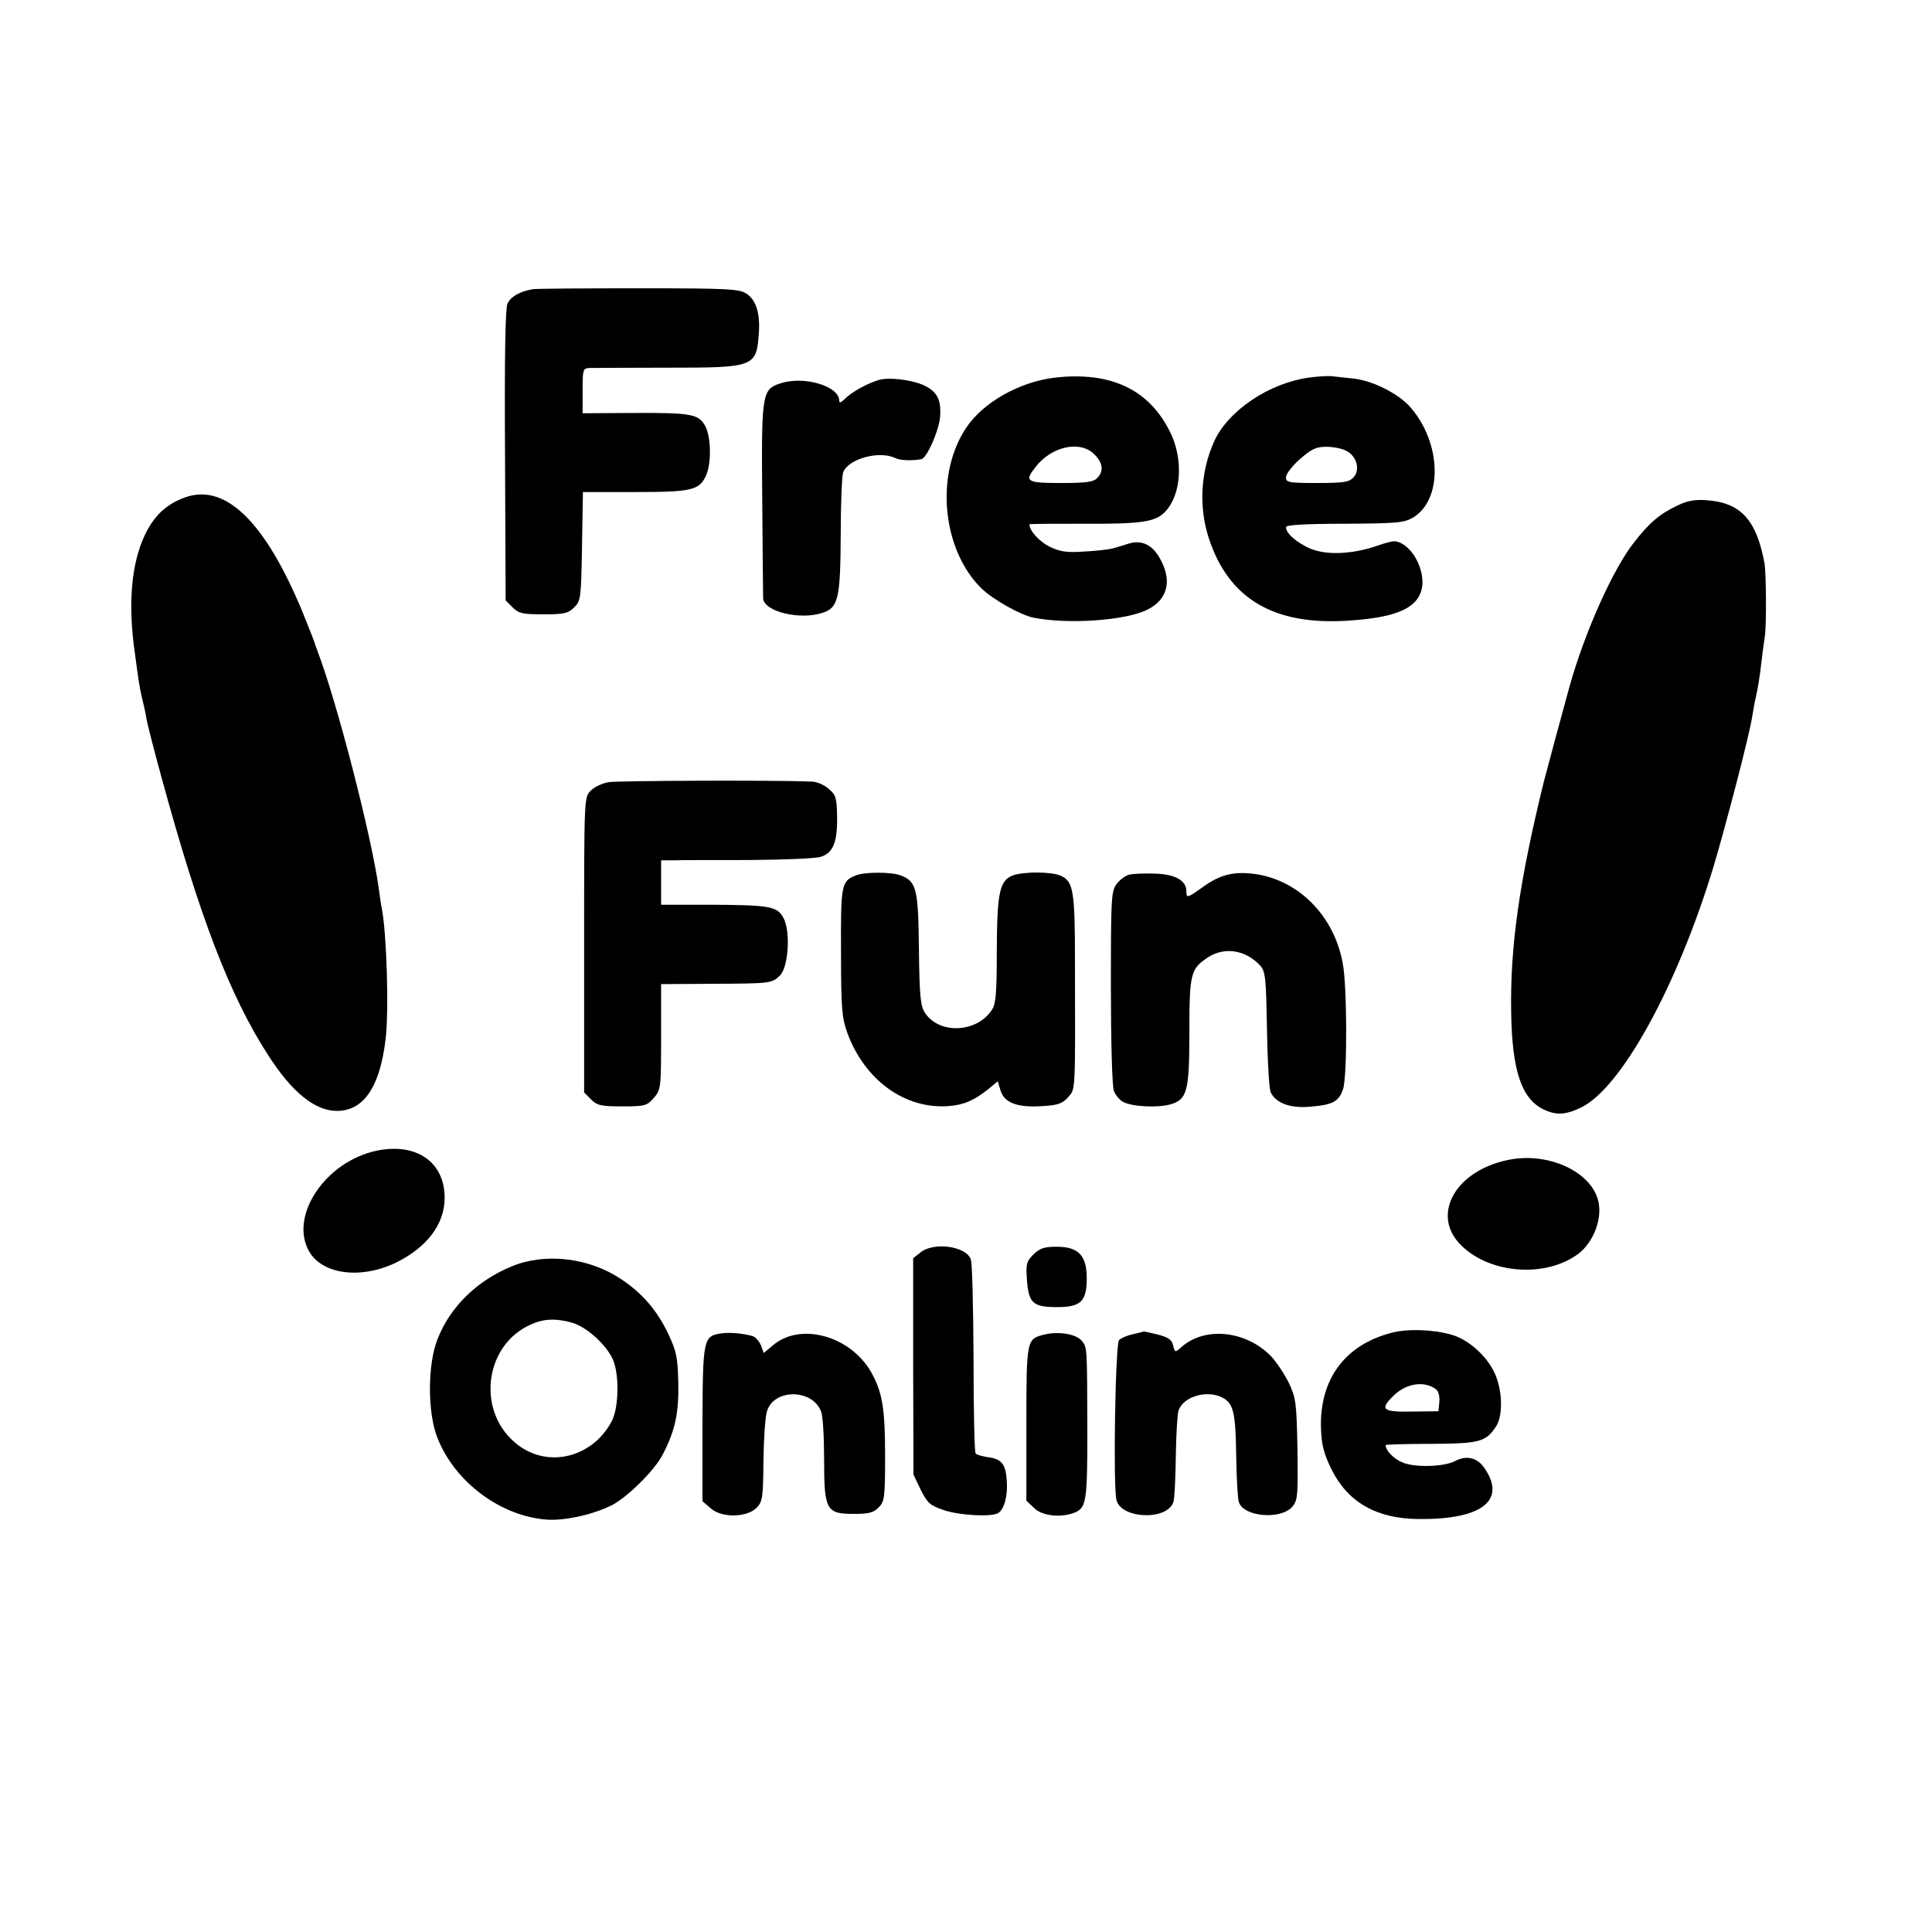 <?xml version="1.0" standalone="no"?>
<!DOCTYPE svg PUBLIC "-//W3C//DTD SVG 20010904//EN"
 "http://www.w3.org/TR/2001/REC-SVG-20010904/DTD/svg10.dtd">
<svg version="1.0" xmlns="http://www.w3.org/2000/svg"
 width="640pt" height="640pt" viewBox="0 0 640 640"
 preserveAspectRatio="xMidYMid meet">
<g transform="translate(0,640) scale(0.1,-0.1)"
fill="#000000" stroke="none">
<path d="M1765 5442 c-42 -7 -73 -24 -84 -48 -7 -17 -10 -167 -8 -504 l2 -479
23 -23 c20 -20 33 -23 102 -23 69 0 82 3 102 23 22 21 23 31 26 202 l3 180
172 0 c187 0 213 6 235 53 19 40 18 126 -1 164 -22 42 -46 46 -244 45 l-163
-1 0 75 c0 70 1 74 23 75 12 0 126 1 253 1 296 0 300 1 308 118 4 63 -10 107
-41 127 -24 16 -60 18 -357 18 -182 0 -340 -1 -351 -3z"/>
<path d="M3494 5149 c-117 -14 -238 -82 -294 -167 -103 -155 -79 -403 51 -531
38 -37 129 -88 172 -97 114 -23 307 -10 379 27 69 35 82 100 37 175 -25 41
-59 56 -101 43 -18 -6 -42 -13 -53 -16 -11 -3 -53 -8 -92 -10 -60 -4 -80 -1
-116 16 -34 17 -67 53 -67 74 0 2 80 2 178 2 194 -1 240 6 272 40 54 57 61
176 15 266 -70 140 -197 199 -381 178z m131 -254 c29 -28 32 -57 9 -79 -12
-13 -38 -16 -120 -16 -115 0 -122 5 -82 55 53 67 147 87 193 40z"/>
<path d="M4335 5149 c-130 -18 -265 -108 -312 -209 -46 -101 -53 -219 -18
-325 66 -199 215 -287 460 -271 146 9 218 36 240 90 26 62 -24 164 -83 173 -8
1 -32 -5 -54 -13 -94 -33 -188 -35 -243 -4 -41 22 -65 46 -65 64 0 7 64 11
193 11 173 1 197 3 227 20 100 59 96 247 -8 366 -39 45 -125 88 -188 95 -27 3
-60 6 -74 8 -14 1 -47 -1 -75 -5z m124 -242 c35 -17 48 -63 25 -88 -15 -16
-31 -19 -121 -19 -95 0 -103 2 -103 19 0 11 21 38 46 60 39 34 54 41 88 41 23
0 52 -6 65 -13z"/>
<path d="M2910 5141 c-39 -12 -89 -40 -111 -62 -13 -13 -19 -15 -19 -6 0 48
-117 83 -195 57 -61 -20 -63 -33 -60 -385 1 -170 3 -318 3 -328 4 -43 122 -72
197 -47 52 17 59 47 60 260 0 102 4 194 8 205 16 45 121 74 174 47 15 -7 54
-9 85 -3 18 3 57 91 62 138 5 60 -10 88 -59 109 -42 17 -114 25 -145 15z"/>
<path d="M615 4753 c-63 -22 -105 -61 -136 -127 -42 -91 -54 -212 -36 -361 15
-114 19 -142 27 -175 5 -19 12 -51 15 -70 3 -19 26 -107 50 -195 126 -462 226
-723 353 -920 79 -123 155 -185 228 -185 88 0 142 78 161 235 12 93 4 350 -12
435 -3 13 -7 42 -10 65 -24 175 -138 616 -202 785 -3 8 -7 20 -9 25 -1 6 -20
54 -42 108 -123 297 -254 426 -387 380z"/>
<path d="M5558 4726 c-61 -29 -94 -57 -146 -124 -69 -88 -162 -295 -213 -477
-17 -61 -74 -272 -85 -315 -82 -334 -112 -549 -108 -765 3 -191 34 -283 105
-319 43 -21 74 -20 126 5 133 64 318 400 438 794 40 133 120 439 129 499 4 22
8 48 11 60 8 34 15 78 21 131 3 28 8 61 10 75 6 36 5 210 -1 245 -27 144 -79
200 -192 208 -38 3 -64 -2 -95 -17z"/>
<path d="M2017 3809 c-21 -3 -48 -16 -60 -28 -22 -22 -22 -22 -22 -511 l0
-489 23 -23 c20 -20 33 -23 103 -23 76 0 82 2 105 28 23 27 24 33 24 203 l0
174 168 1 c194 1 199 1 226 28 28 28 35 144 12 189 -21 40 -44 44 -247 45
l-159 0 0 74 0 73 38 0 c20 1 133 1 251 1 118 1 226 5 241 11 40 13 54 49 53
131 -1 64 -4 74 -28 94 -14 13 -40 24 -58 24 -121 5 -639 3 -670 -2z"/>
<path d="M2835 3500 c-48 -19 -50 -30 -49 -254 0 -188 3 -217 21 -268 58 -157
191 -253 336 -242 51 4 84 19 132 57 l30 25 10 -32 c13 -40 57 -56 140 -50 49
3 64 8 83 29 25 29 24 9 23 444 0 240 -5 271 -47 290 -31 14 -124 14 -159 1
-44 -17 -52 -57 -53 -248 0 -141 -3 -178 -16 -197 -50 -77 -175 -82 -222 -10
-15 23 -18 54 -20 211 -2 200 -8 224 -60 244 -30 12 -121 12 -149 0z"/>
<path d="M3743 3503 c-13 -2 -32 -16 -43 -30 -19 -25 -20 -40 -20 -344 0 -177
4 -329 10 -343 5 -14 19 -30 30 -36 29 -16 113 -20 155 -9 58 16 65 43 65 241
0 191 4 208 59 245 56 38 127 27 176 -26 17 -20 19 -40 22 -212 2 -106 7 -199
13 -209 19 -36 67 -52 131 -46 74 6 94 17 108 58 14 40 14 339 -1 417 -29 160
-151 281 -301 297 -65 7 -109 -5 -166 -47 -48 -34 -51 -35 -51 -11 0 35 -37
56 -103 58 -34 1 -72 0 -84 -3z"/>
<path d="M1247 2588 c-170 -36 -291 -218 -222 -335 45 -76 173 -91 288 -35
101 50 159 126 160 212 1 120 -93 186 -226 158z"/>
<path d="M5009 2560 c-185 -31 -274 -184 -167 -287 97 -94 280 -106 387 -26
45 35 75 103 68 160 -11 101 -152 175 -288 153z"/>
<path d="M3049 2251 l-24 -19 0 -359 1 -358 24 -50 c22 -44 31 -52 75 -67 51
-18 161 -24 182 -10 20 13 32 58 28 108 -4 55 -17 71 -63 77 -19 3 -37 8 -40
12 -4 3 -7 144 -7 313 -1 169 -4 317 -9 330 -15 44 -123 59 -167 23z"/>
<path d="M3423 2244 c-23 -23 -25 -31 -21 -86 6 -75 20 -88 100 -88 78 0 98
19 98 95 0 76 -27 105 -100 105 -41 0 -56 -5 -77 -26z"/>
<path d="M1695 2205 c-116 -48 -204 -134 -246 -242 -33 -84 -33 -243 0 -326
58 -148 212 -261 364 -271 63 -4 159 19 218 50 53 30 139 115 165 167 40 77
53 136 51 235 -2 86 -6 105 -33 163 -38 79 -86 135 -157 182 -106 71 -251 88
-362 42z m198 -186 c49 -13 115 -73 137 -122 22 -49 20 -159 -3 -204 -66 -126
-221 -160 -323 -70 -127 110 -96 325 56 390 42 19 82 20 133 6z"/>
<path d="M4610 1985 c-156 -40 -240 -156 -234 -319 2 -53 10 -83 34 -132 54
-110 149 -165 290 -166 208 -2 291 61 218 168 -24 36 -60 44 -98 24 -36 -19
-133 -22 -173 -5 -30 12 -57 40 -57 58 0 2 67 4 150 4 161 1 182 6 216 58 24
36 21 124 -6 179 -27 57 -88 110 -143 125 -60 17 -145 20 -197 6z m148 -188
c7 -6 12 -24 10 -41 l-3 -31 -87 -1 c-100 -2 -110 7 -58 56 42 39 101 46 138
17z"/>
<path d="M2389 1983 c-59 -9 -61 -17 -62 -299 l0 -257 28 -24 c36 -32 119 -30
151 2 20 20 22 33 23 156 1 74 6 148 12 165 24 75 151 73 179 -2 6 -14 10 -85
10 -159 0 -168 7 -180 99 -180 48 0 65 4 81 21 20 19 22 32 22 170 0 159 -9
213 -47 280 -70 120 -234 164 -324 88 l-31 -26 -9 25 c-6 14 -18 28 -28 31
-30 9 -76 13 -104 9z"/>
<path d="M3455 1978 c-54 -14 -55 -20 -55 -295 l0 -254 25 -24 c27 -28 94 -34
139 -14 34 16 38 41 38 262 -1 290 0 283 -19 306 -20 23 -80 32 -128 19z"/>
<path d="M3752 1980 c-19 -4 -39 -13 -45 -19 -12 -12 -20 -473 -9 -528 12 -64
167 -72 189 -9 4 12 7 80 8 151 1 72 5 140 9 152 15 47 95 70 146 43 36 -19
43 -50 45 -190 1 -74 5 -145 9 -156 16 -50 142 -59 178 -14 17 20 18 41 16
189 -3 155 -5 170 -29 221 -15 30 -42 70 -60 89 -84 84 -218 97 -295 29 -21
-19 -22 -19 -28 5 -4 19 -16 27 -50 36 -25 6 -46 11 -48 10 -2 -1 -18 -5 -36
-9z"/>
</g>
</svg>
